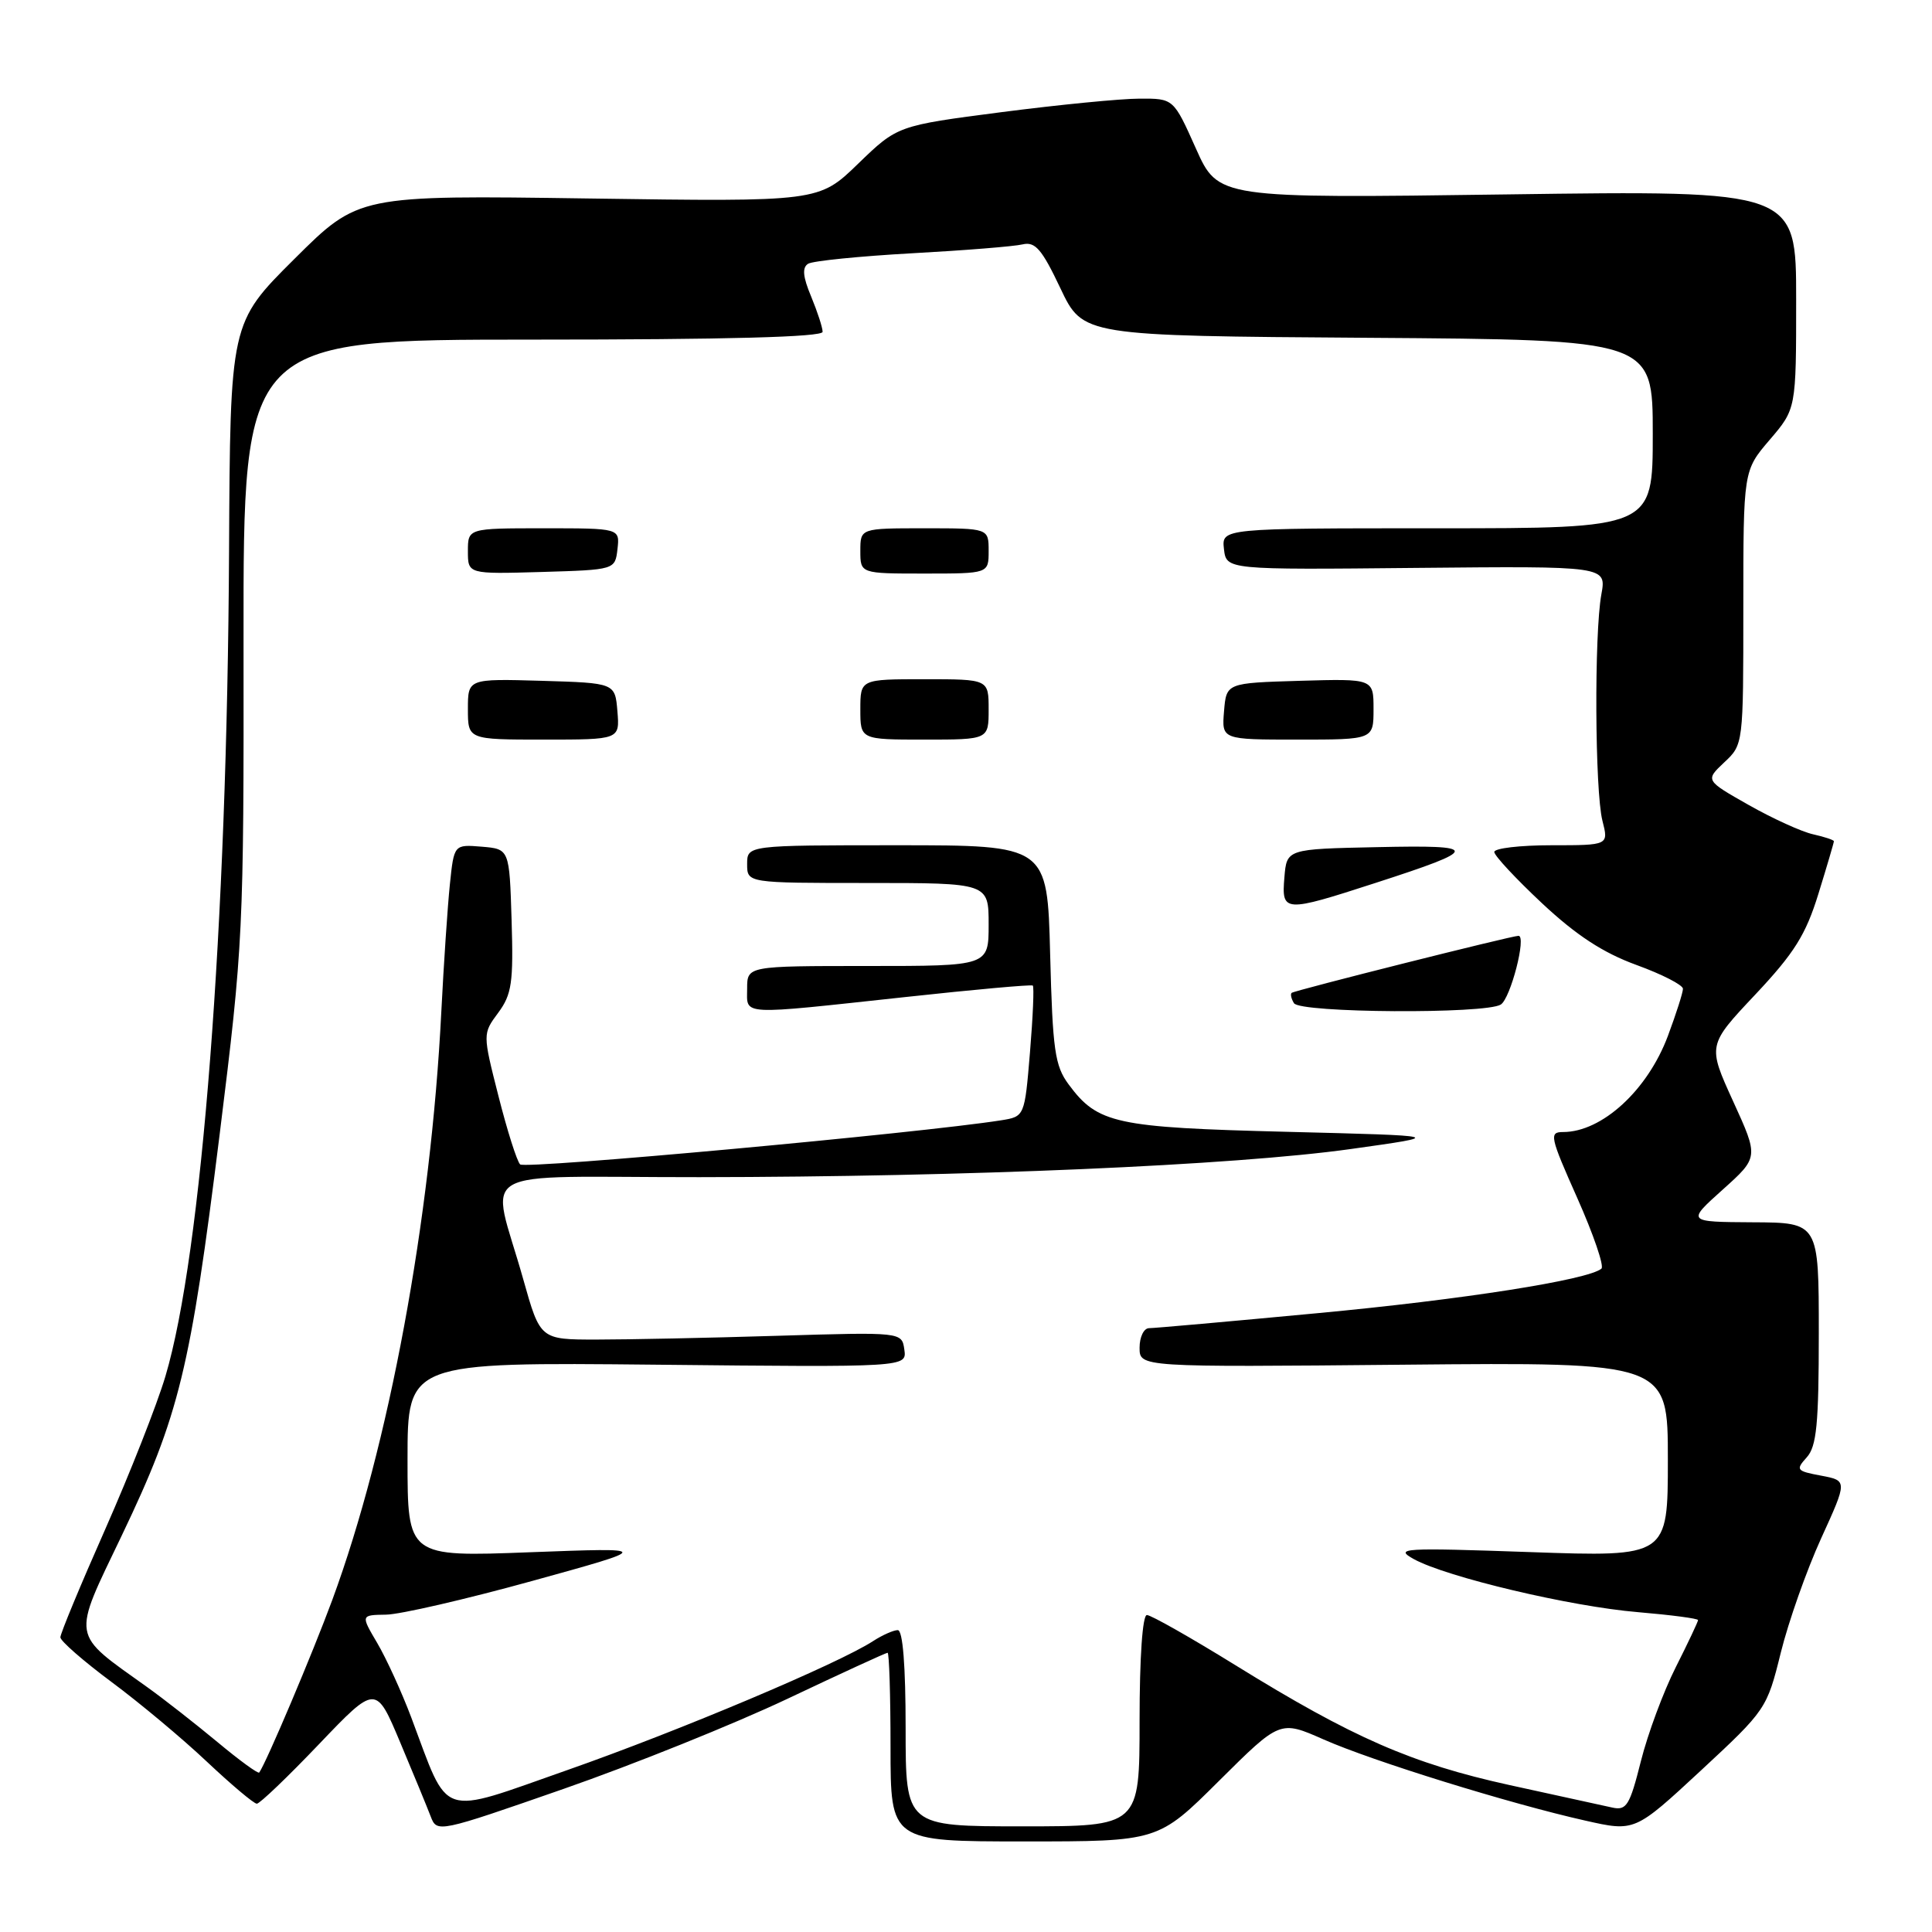 <?xml version="1.0" encoding="UTF-8" standalone="no"?>
<!DOCTYPE svg PUBLIC "-//W3C//DTD SVG 1.1//EN" "http://www.w3.org/Graphics/SVG/1.1/DTD/svg11.dtd" >
<svg xmlns="http://www.w3.org/2000/svg" xmlns:xlink="http://www.w3.org/1999/xlink" version="1.1" viewBox="0 0 256 256">
 <g >
 <path fill="currentColor"
d=" M 161.53 235.97 C 169.61 227.94 169.61 227.94 175.37 230.48 C 181.82 233.34 200.07 239.00 210.06 241.24 C 216.62 242.72 216.62 242.72 225.37 234.61 C 234.00 226.60 234.13 226.41 235.96 219.00 C 236.98 214.88 239.39 208.05 241.31 203.84 C 244.80 196.19 244.80 196.19 241.30 195.53 C 238.03 194.92 237.91 194.76 239.40 193.11 C 240.71 191.66 241.00 188.71 241.00 176.67 C 241.00 162.00 241.00 162.00 232.25 161.96 C 223.50 161.91 223.50 161.91 228.27 157.63 C 233.04 153.35 233.04 153.35 229.65 145.93 C 226.26 138.50 226.26 138.50 232.58 131.79 C 237.76 126.28 239.27 123.87 240.95 118.43 C 242.08 114.78 243.00 111.65 243.00 111.47 C 243.00 111.30 241.76 110.89 240.25 110.55 C 238.74 110.22 234.90 108.47 231.72 106.67 C 225.95 103.40 225.95 103.40 228.47 101.02 C 231.00 98.66 231.00 98.62 231.00 80.51 C 231.00 62.36 231.00 62.36 234.50 58.27 C 238.00 54.18 238.00 54.18 238.00 39.70 C 238.00 25.23 238.00 25.23 199.71 25.76 C 161.42 26.29 161.42 26.29 158.46 19.67 C 155.50 13.05 155.50 13.05 151.00 13.07 C 148.53 13.07 140.29 13.88 132.71 14.86 C 118.92 16.65 118.92 16.65 113.71 21.69 C 108.50 26.74 108.50 26.74 78.00 26.30 C 47.50 25.86 47.50 25.86 39.00 34.32 C 30.50 42.78 30.50 42.78 30.35 73.14 C 30.10 122.65 26.74 166.18 21.92 182.36 C 20.80 186.13 17.20 195.26 13.94 202.64 C 10.67 210.02 8.00 216.46 8.00 216.95 C 8.00 217.44 11.04 220.09 14.75 222.85 C 18.46 225.60 24.16 230.36 27.41 233.43 C 30.66 236.49 33.64 239.00 34.03 239.00 C 34.42 239.00 38.13 235.45 42.27 231.11 C 49.81 223.22 49.81 223.22 53.02 230.86 C 54.79 235.06 56.61 239.49 57.07 240.69 C 57.90 242.86 58.03 242.84 74.70 237.03 C 83.94 233.81 97.29 228.44 104.36 225.09 C 111.43 221.74 117.39 219.00 117.61 219.00 C 117.82 219.00 118.00 224.62 118.00 231.50 C 118.00 244.00 118.00 244.00 135.73 244.00 C 153.46 244.00 153.46 244.00 161.53 235.97 Z  M 120.00 229.00 C 120.00 220.71 119.63 216.00 118.96 216.00 C 118.40 216.00 116.93 216.65 115.71 217.44 C 111.15 220.42 89.98 229.35 75.24 234.52 C 57.93 240.59 59.60 241.15 54.49 227.56 C 53.21 224.17 51.18 219.73 49.98 217.70 C 47.80 214.00 47.80 214.00 51.15 213.95 C 52.99 213.93 61.70 211.92 70.50 209.49 C 86.50 205.07 86.50 205.07 70.25 205.68 C 54.00 206.30 54.00 206.30 54.00 193.40 C 54.00 180.50 54.00 180.50 87.08 180.83 C 120.16 181.17 120.16 181.17 119.83 178.83 C 119.50 176.50 119.50 176.50 103.00 177.00 C 93.92 177.28 83.14 177.50 79.04 177.50 C 71.58 177.50 71.58 177.50 69.33 169.50 C 65.04 154.22 61.96 156.00 92.67 155.98 C 128.06 155.95 163.53 154.42 179.00 152.25 C 191.50 150.50 191.50 150.50 170.50 149.97 C 147.77 149.40 145.45 148.89 141.60 143.69 C 139.77 141.22 139.48 139.15 139.15 126.44 C 138.78 112.00 138.78 112.00 118.89 112.00 C 99.00 112.00 99.00 112.00 99.00 114.50 C 99.00 117.00 99.00 117.00 115.00 117.00 C 131.00 117.00 131.00 117.00 131.00 122.50 C 131.00 128.00 131.00 128.00 115.00 128.00 C 99.00 128.00 99.00 128.00 99.00 131.00 C 99.00 134.59 97.70 134.52 120.00 132.11 C 129.07 131.12 136.66 130.44 136.85 130.59 C 137.04 130.74 136.87 134.70 136.48 139.41 C 135.77 147.95 135.77 147.95 132.63 148.45 C 121.83 150.15 69.55 154.95 68.92 154.29 C 68.49 153.86 67.20 149.78 66.05 145.24 C 63.95 136.98 63.95 136.98 66.02 134.19 C 67.82 131.75 68.04 130.20 67.79 121.95 C 67.50 112.50 67.50 112.50 63.83 112.19 C 60.16 111.89 60.16 111.89 59.61 117.19 C 59.31 120.11 58.80 127.67 58.48 134.00 C 57.10 161.59 51.53 191.65 44.03 212.00 C 41.44 219.02 35.33 233.47 34.35 234.87 C 34.21 235.07 31.71 233.25 28.80 230.82 C 25.88 228.40 21.70 225.12 19.50 223.55 C 9.31 216.26 9.49 217.34 16.14 203.45 C 23.76 187.52 25.23 181.47 29.11 150.27 C 32.23 125.12 32.31 123.54 32.27 84.75 C 32.24 45.00 32.24 45.00 70.62 45.00 C 96.34 45.00 109.00 44.66 109.00 43.97 C 109.00 43.40 108.31 41.30 107.48 39.29 C 106.38 36.67 106.27 35.45 107.08 34.95 C 107.69 34.57 113.89 33.95 120.85 33.56 C 127.81 33.18 134.41 32.65 135.51 32.38 C 137.17 31.99 138.06 33.02 140.51 38.20 C 143.50 44.50 143.50 44.50 181.25 44.76 C 219.00 45.02 219.00 45.02 219.00 57.51 C 219.00 70.00 219.00 70.00 190.43 70.00 C 161.87 70.00 161.87 70.00 162.18 72.75 C 162.50 75.50 162.50 75.50 187.69 75.25 C 212.87 75.01 212.87 75.01 212.19 78.75 C 211.23 83.98 211.33 104.82 212.33 108.75 C 213.16 112.00 213.16 112.00 205.58 112.00 C 201.41 112.00 198.00 112.40 198.00 112.89 C 198.00 113.37 200.85 116.43 204.33 119.69 C 208.85 123.92 212.41 126.25 216.83 127.86 C 220.22 129.09 223.00 130.52 223.00 131.02 C 223.00 131.52 222.10 134.33 221.00 137.28 C 218.31 144.46 212.27 150.00 207.12 150.00 C 205.24 150.00 205.37 150.60 209.00 158.75 C 211.14 163.56 212.58 167.77 212.20 168.10 C 210.47 169.59 193.77 172.21 174.50 174.01 C 162.95 175.10 152.94 175.99 152.25 175.99 C 151.56 176.00 151.00 177.16 151.00 178.58 C 151.00 181.16 151.00 181.16 186.00 180.83 C 221.00 180.50 221.00 180.50 221.00 193.40 C 221.00 206.30 221.00 206.30 202.75 205.66 C 185.82 205.07 184.71 205.13 187.34 206.59 C 191.68 208.98 208.14 212.88 217.05 213.62 C 221.42 213.99 225.00 214.46 225.00 214.67 C 225.00 214.88 223.67 217.70 222.04 220.93 C 220.41 224.16 218.33 229.76 217.42 233.39 C 215.95 239.24 215.52 239.93 213.63 239.51 C 212.46 239.25 206.34 237.91 200.02 236.53 C 187.06 233.68 179.26 230.27 163.72 220.66 C 157.80 217.00 152.51 214.00 151.97 214.00 C 151.39 214.00 151.00 219.59 151.00 228.00 C 151.00 242.00 151.00 242.00 135.50 242.00 C 120.00 242.00 120.00 242.00 120.00 229.00 Z  M 198.86 133.11 C 200.16 132.28 202.30 124.00 201.21 124.00 C 200.31 124.00 171.52 131.24 171.15 131.56 C 170.96 131.73 171.10 132.35 171.46 132.93 C 172.26 134.23 196.85 134.38 198.86 133.11 Z  M 182.24 117.00 C 196.21 112.48 196.24 111.95 182.50 112.25 C 170.50 112.50 170.50 112.50 170.19 116.25 C 169.80 120.91 170.12 120.93 182.24 117.00 Z  M 81.81 94.25 C 81.50 90.50 81.50 90.50 71.75 90.21 C 62.00 89.93 62.00 89.93 62.00 93.96 C 62.00 98.00 62.00 98.00 72.06 98.00 C 82.12 98.00 82.12 98.00 81.81 94.25 Z  M 131.00 94.00 C 131.00 90.00 131.00 90.00 122.50 90.00 C 114.00 90.00 114.00 90.00 114.00 94.00 C 114.00 98.00 114.00 98.00 122.50 98.00 C 131.00 98.00 131.00 98.00 131.00 94.00 Z  M 182.00 93.96 C 182.00 89.93 182.00 89.93 172.25 90.21 C 162.50 90.50 162.50 90.50 162.19 94.25 C 161.88 98.00 161.88 98.00 171.94 98.00 C 182.00 98.00 182.00 98.00 182.00 93.96 Z  M 81.82 72.75 C 82.13 70.00 82.13 70.00 72.07 70.00 C 62.00 70.00 62.00 70.00 62.00 73.04 C 62.00 76.07 62.00 76.07 71.75 75.79 C 81.50 75.50 81.50 75.50 81.82 72.75 Z  M 131.00 73.00 C 131.00 70.00 131.00 70.00 122.50 70.00 C 114.00 70.00 114.00 70.00 114.00 73.00 C 114.00 76.00 114.00 76.00 122.50 76.00 C 131.00 76.00 131.00 76.00 131.00 73.00 Z "/>
</g>
</svg>